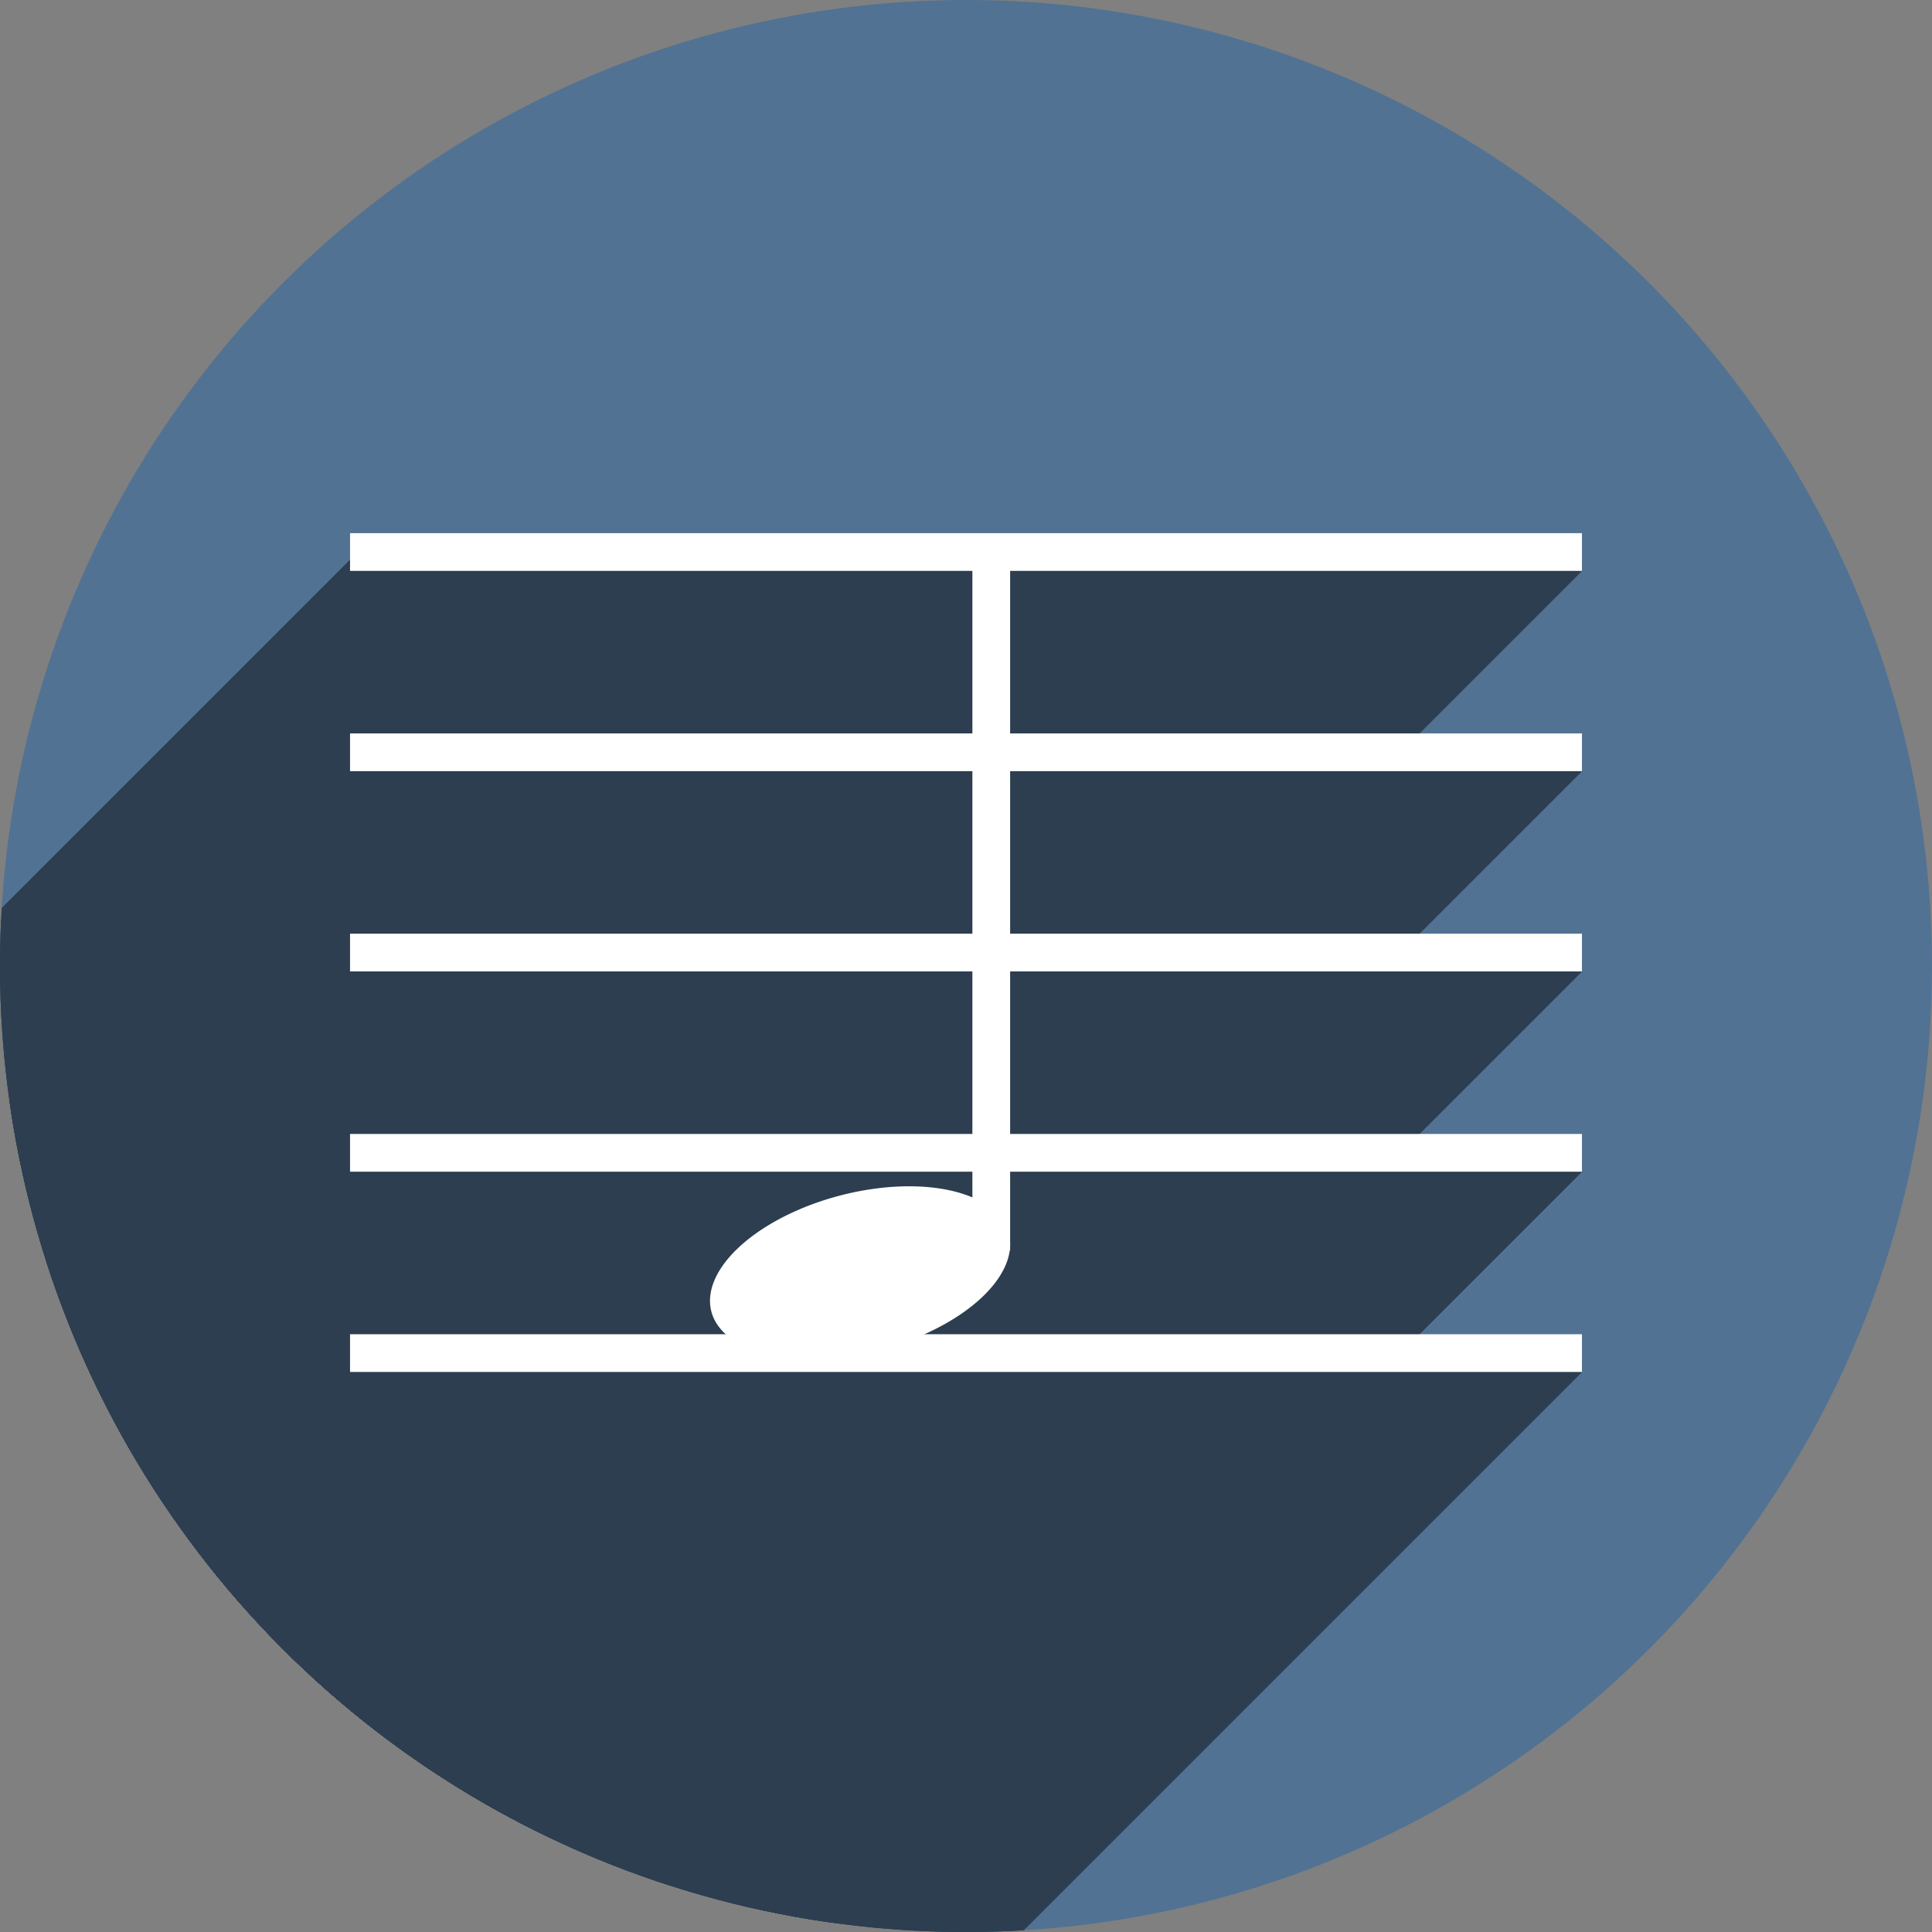 <?xml version="1.0" encoding="UTF-8" standalone="no"?>
<!-- Created with Inkscape (http://www.inkscape.org/) -->

<svg
   xmlns:dc="http://purl.org/dc/elements/1.1/"
   xmlns:cc="http://creativecommons.org/ns#"
   xmlns:rdf="http://www.w3.org/1999/02/22-rdf-syntax-ns#"
   xmlns:svg="http://www.w3.org/2000/svg"
   xmlns="http://www.w3.org/2000/svg"
   xmlns:sodipodi="http://sodipodi.sourceforge.net/DTD/sodipodi-0.dtd"
   xmlns:inkscape="http://www.inkscape.org/namespaces/inkscape"
   width="256"
   height="256"
   viewBox="0 0 256 256"
   id="svg2"
   version="1.1"
   inkscape:version="0.92.0 r"
   sodipodi:docname="denemo.svg">
  <rect x="0" y="0" width="256" height="256" fill="#808080" stroke="none"/>
  <sodipodi:namedview
     id="base"
     pagecolor="#ffffff"
     bordercolor="#666666"
     borderopacity="1.0"
     inkscape:pageopacity="0.0"
     inkscape:pageshadow="2"
     inkscape:zoom="9.5127958"
     inkscape:cx="111.99019"
     inkscape:cy="98.377024"
     inkscape:document-units="px"
     inkscape:current-layer="layer1"
     showgrid="true"
     units="px"
     inkscape:window-width="1920"
     inkscape:window-height="1054"
     inkscape:window-x="0"
     inkscape:window-y="0"
     inkscape:window-maximized="1" />
  <defs
     id="defs4">
    <clipPath
       id="clipPath5002"
       clipPathUnits="userSpaceOnUse">
      <g
         id="g5004">
        <path
           style="fill:#0f9d58;fill-opacity:1;stroke:none;stroke-width:4.858;stroke-linejoin:round;stroke-miterlimit:4;stroke-dasharray:none;stroke-opacity:1"
           d="M 88.118,249.435 C 46.103,235.291 14.771,201.687 4.134,159.361 1.338,148.236 0.923,144.163 0.926,127.889 0.928,117.472 1.134,112.014 1.658,108.541 4.465,89.913 12.177,70.638 23.043,55.086 c 3.959,-5.666 8.345,-10.931 9.102,-10.926 0.328,0.002 10.489,18.31 22.579,40.683 12.09,22.373 22.375,41.335 22.854,42.136 0.479,0.802 0.925,2.441 0.99,3.643 0.343,6.316 2.524,14.21 5.642,20.423 2.954,5.887 5.065,8.733 10.435,14.067 6.714,6.67 12.889,10.286 21.732,12.729 3.166,0.874 5.105,1.05 11.575,1.05 8.826,0 12.602,-0.762 19.264,-3.887 2.046,-0.96 3.937,-1.665 4.202,-1.568 0.265,0.097 -11.056,17.665 -25.157,39.038 l -25.639,38.861 -3.094,0.112 c -2.555,0.093 -4.195,-0.258 -9.409,-2.014 z"
           id="path5006"
           inkscape:connector-curvature="0"
           transform="translate(0,796.362)" />
        <path
           style="fill:#f4b400;fill-opacity:1;stroke:none;stroke-width:4.858;stroke-linejoin:round;stroke-miterlimit:4;stroke-dasharray:none;stroke-opacity:1"
           d="m 112.36,1051.517 c -10.001,-1.45 -12.156,-1.82 -12.532,-2.156 -0.249,-0.222 1.738,-3.748 4.55,-8.072 7.166,-11.021 49.772,-74.648 50.259,-75.055 3.575,-2.992 8.635,-8.041 10.575,-10.554 3.362,-4.353 7.558,-12.914 9.065,-18.494 6.193,-22.925 -2.593,-47.152 -21.7,-59.837 l -2.961,-1.966 17.025,0.296 c 9.364,0.163 31.17,0.434 48.459,0.603 l 31.435,0.307 1.546,4.189 c 2.246,6.086 4.678,15.095 5.935,21.982 1.525,8.36 1.925,28.859 0.739,37.828 -3.08,23.278 -12.813,45.72 -27.802,64.106 -20.476,25.117 -51.46,42.197 -84.146,46.389 -5.312,0.681 -26.646,0.986 -30.446,0.436 z"
           id="path5008"
           inkscape:connector-curvature="0" />
        <path
           style="fill:#db4437;fill-opacity:1;stroke:none;stroke-width:10;stroke-linejoin:round;stroke-miterlimit:4;stroke-dasharray:none;stroke-opacity:1"
           d="M 67.99,108.873 C 41.284,59.576 33.29,45.149 32.234,44.345 31.651,43.901 32.811,42.55 38.696,36.815 53.436,22.45 68.809,13.041 87.839,6.736 101.687,2.148 112.582,0.437 127.951,0.437 c 21.31,0 37.805,3.81 56.835,13.126 25.294,12.383 46.194,33.579 58.52,59.346 1.611,3.369 2.93,6.372 2.93,6.675 0,0.56 -10.549,0.495 -71.165,-0.437 l -24.288,-0.374 -3.931,-1.764 c -6.757,-3.033 -10.646,-3.84 -18.658,-3.868 -5.03,-0.018 -7.979,0.208 -10.316,0.788 -14.508,3.604 -26.283,12.948 -33.292,26.419 -3.585,6.891 -5.247,13.082 -6.332,23.583 l -0.337,3.267 -9.927,-18.326 z"
           id="path5010"
           inkscape:connector-curvature="0"
           transform="translate(0,796.362)" />
      </g>
    </clipPath>
    <clipPath
       clipPathUnits="userSpaceOnUse"
       id="clipPath4253">
      <circle
         style="fill:#bababa;fill-opacity:1;stroke:none;stroke-width:0.1;stroke-linecap:round;stroke-linejoin:round;stroke-miterlimit:4;stroke-dasharray:none;stroke-opacity:1"
         id="circle4255"
         cx="128"
         cy="924.362"
         r="128" />
    </clipPath>
    <clipPath
       id="clipPath4350"
       clipPathUnits="userSpaceOnUse">
      <circle
         style="fill:#7e7e7e;fill-opacity:1;stroke:none;stroke-width:0.1;stroke-linecap:round;stroke-linejoin:round;stroke-miterlimit:4;stroke-dasharray:none;stroke-opacity:1"
         id="circle4352"
         cx="128"
         cy="924.362"
         r="128" />
    </clipPath>
    <clipPath
       clipPathUnits="userSpaceOnUse"
       id="clipPath4523">
      <circle
         style="fill:#7e7e7e;fill-opacity:1;stroke:none;stroke-width:0.1;stroke-linecap:round;stroke-linejoin:round;stroke-miterlimit:4;stroke-dasharray:none;stroke-opacity:1"
         id="circle4525"
         cx="128"
         cy="924.362"
         r="128" />
    </clipPath>
  </defs>
  <g
     inkscape:label="Layer 1"
     inkscape:groupmode="layer"
     id="layer1"
     transform="translate(0,-796.362)">
    <path
       style="fill:none;fill-rule:evenodd;stroke:none;stroke-width:1px;stroke-linecap:butt;stroke-linejoin:miter;stroke-opacity:1"
       d="M 154.474,968.81 101.04,1048.476 0.486,1048.962 0,842.024 l 33.032,-2.429 45.176,83.552 21.374,35.461 26.717,13.116 z"
       id="path4913"
       inkscape:connector-curvature="0" />
    <circle
       r="128"
       cy="924.362"
       cx="128"
       id="path4152"
       style="fill:#517293;fill-opacity:1;stroke:none;stroke-width:0.1;stroke-linecap:round;stroke-linejoin:round;stroke-miterlimit:4;stroke-dasharray:none;stroke-opacity:1" />
    <g
       id="g4362"
       clip-path="url(#clipPath4523)"
       style="fill:#2c3e50;fill-opacity:1">
      <g
         transform="translate(-124.36,6.021)"
         id="g4364"
         style="fill:#2c3e50;fill-opacity:1">
        <path
           style="fill:#2c3e50;fill-opacity:1;stroke:none;stroke-opacity:1"
           d="m 253.027,865.342 2.973,0 0,90.685 -2.973,0 z"
           id="path4366" />
        <path
           transform="matrix(0.967,-0.253,0.253,0.967,0,0)"
           style="fill:#2c3e50;fill-opacity:1;stroke:none;stroke-opacity:1"
           inkscape:transform-center-x="18.470774"
           inkscape:transform-center-y="5.756225"
           d="m 5.535,989.221 a 20.367,10.555 0 0 1 -20.367,10.555 20.367,10.555 0 0 1 -20.367,-10.555 20.367,10.555 0 0 1 20.367,-10.555 20.367,10.555 0 0 1 20.367,10.555 z"
           id="path4368" />
      </g>
      <g
         id="g4409"
         style="fill:#2c3e50;fill-opacity:1">
        <g
           id="g4411"
           style="fill:#2c3e50;fill-opacity:1;stroke:none;stroke-opacity:1">
          <path
             id="path4413"
             d="M46.383 923.594L209.617 923.594L-2.515 1135.726L-165.749 1135.726Z"
             style="fill:#2c3e50;fill-opacity:1" />
          <path
             id="path4415"
             d="M209.617 923.594L209.617 925.081L-2.515 1137.213L-2.515 1135.726Z"
             style="fill:#2c3e50;fill-opacity:1" />
          <path
             id="path4417"
             d="M209.617 925.081L46.383 925.081L-165.749 1137.213L-2.515 1137.213Z"
             style="fill:#2c3e50;fill-opacity:1" />
        </g>
        <path
           style="fill:#2c3e50;fill-opacity:1;stroke:none;stroke-opacity:1"
           d="m 46.383,923.594 163.233,0 0,1.487 -163.233,0 z"
           id="path4372" />
      </g>
      <g
         id="g4420"
         style="fill:#2c3e50;fill-opacity:1">
        <g
           id="g4422"
           style="fill:#2c3e50;fill-opacity:1;stroke:none;stroke-opacity:1">
          <path
             id="path4424"
             d="M46.383 976.667L209.617 976.667L-2.515 1188.799L-165.749 1188.799Z"
             style="fill:#2c3e50;fill-opacity:1" />
          <path
             id="path4426"
             d="M209.617 976.667L209.617 978.154L-2.515 1190.286L-2.515 1188.799Z"
             style="fill:#2c3e50;fill-opacity:1" />
          <path
             id="path4428"
             d="M209.617 978.154L46.383 978.154L-165.749 1190.286L-2.515 1190.286Z"
             style="fill:#2c3e50;fill-opacity:1" />
        </g>
        <path
           style="fill:#2c3e50;fill-opacity:1;stroke:none;stroke-opacity:1"
           d="m 46.383,976.667 163.233,0 0,1.487 -163.233,0 z"
           id="path4378" />
      </g>
      <g
         id="g4431"
         style="fill:#2c3e50;fill-opacity:1">
        <g
           id="g4433"
           style="fill:#2c3e50;fill-opacity:1;stroke:none;stroke-opacity:1">
          <path
             id="path4435"
             d="M46.383 950.131L209.617 950.131L-2.515 1162.263L-165.749 1162.263Z"
             style="fill:#2c3e50;fill-opacity:1" />
          <path
             id="path4437"
             d="M209.617 950.131L209.617 951.617L-2.515 1163.749L-2.515 1162.263Z"
             style="fill:#2c3e50;fill-opacity:1" />
          <path
             id="path4439"
             d="M209.617 951.617L46.383 951.617L-165.749 1163.749L-2.515 1163.749Z"
             style="fill:#2c3e50;fill-opacity:1" />
        </g>
        <path
           style="fill:#2c3e50;fill-opacity:1;stroke:none;stroke-opacity:1"
           d="m 46.383,950.131 163.233,0 0,1.487 -163.233,0 z"
           id="path4370" />
      </g>
      <g
         id="g4442"
         style="fill:#2c3e50;fill-opacity:1">
        <g
           id="g4444"
           style="fill:#2c3e50;fill-opacity:1;stroke:none;stroke-opacity:1">
          <path
             id="path4446"
             d="M46.383 870.521L209.617 870.521L-2.515 1082.653L-165.749 1082.653Z"
             style="fill:#2c3e50;fill-opacity:1" />
          <path
             id="path4448"
             d="M209.617 870.521L209.617 872.007L-2.515 1084.139L-2.515 1082.653Z"
             style="fill:#2c3e50;fill-opacity:1" />
          <path
             id="path4450"
             d="M209.617 872.007L46.383 872.007L-165.749 1084.139L-2.515 1084.139Z"
             style="fill:#2c3e50;fill-opacity:1" />
        </g>
        <path
           style="fill:#2c3e50;fill-opacity:1;stroke:none;stroke-opacity:1"
           d="m 46.383,870.521 163.233,0 0,1.487 -163.233,0 z"
           id="path4376" />
      </g>
      <g
         id="g4453"
         style="fill:#2c3e50;fill-opacity:1">
        <g
           id="g4455"
           style="fill:#2c3e50;fill-opacity:1;stroke:none;stroke-opacity:1">
          <path
             id="path4457"
             d="M46.383 897.057L209.617 897.057L-2.515 1109.189L-165.749 1109.189Z"
             style="fill:#2c3e50;fill-opacity:1" />
          <path
             id="path4459"
             d="M209.617 897.057L209.617 898.544L-2.515 1110.676L-2.515 1109.189Z"
             style="fill:#2c3e50;fill-opacity:1" />
          <path
             id="path4461"
             d="M209.617 898.544L46.383 898.544L-165.749 1110.676L-2.515 1110.676Z"
             style="fill:#2c3e50;fill-opacity:1" />
        </g>
        <path
           style="fill:#2c3e50;fill-opacity:1;stroke:none;stroke-opacity:1"
           d="m 46.383,897.057 163.233,0 0,1.487 -163.233,0 z"
           id="path4374" />
      </g>
    </g>
    <path
       id="rect4165"
       d="m 128.847,871.363 h 5 v 90.685 h -5 z"
       style="fill:#ffffff;fill-opacity:1;stroke:none;stroke-width:1.297;stroke-opacity:1"
       inkscape:connector-curvature="0" />
    <path
       id="path4167"
       d="m 133.667,959.835 a 10.555,20.367 75.333 0 1 -17.031,15.368 10.555,20.367 75.333 0 1 -22.376,-5.054 10.555,20.367 75.333 0 1 17.031,-15.368 10.555,20.367 75.333 0 1 22.376,5.054 z"
       inkscape:transform-center-y="5.756225"
       inkscape:transform-center-x="18.470774"
       style="fill:#ffffff;fill-opacity:1;stroke:none;stroke-opacity:1"
       inkscape:connector-curvature="0" />
    <path
       inkscape:connector-curvature="0"
       style="fill:#ffffff;fill-opacity:1;stroke:none;stroke-width:1.834;stroke-opacity:1"
       d="M 46.383,946.617 H 209.617 v 5 H 46.383 Z"
       id="rect4173" />
    <path
       inkscape:connector-curvature="0"
       style="fill:#ffffff;fill-opacity:1;stroke:none;stroke-width:1.834;stroke-opacity:1"
       d="M 46.383,920.081 H 209.617 v 5 H 46.383 Z"
       id="rect4175" />
    <path
       inkscape:connector-curvature="0"
       style="fill:#ffffff;fill-opacity:1;stroke:none;stroke-width:1.834;stroke-opacity:1"
       d="M 46.383,893.544 H 209.617 v 5 H 46.383 Z"
       id="rect4177" />
    <path
       inkscape:connector-curvature="0"
       style="fill:#ffffff;fill-opacity:1;stroke:none;stroke-width:1.834;stroke-opacity:1"
       d="M 46.383,867.007 H 209.617 v 5 H 46.383 Z"
       id="rect4179" />
    <path
       inkscape:connector-curvature="0"
       style="fill:#ffffff;fill-opacity:1;stroke:none;stroke-width:1.834;stroke-opacity:1"
       d="M 46.383,973.154 H 209.617 v 5 H 46.383 Z"
       id="rect4181" />
  </g>
</svg>
